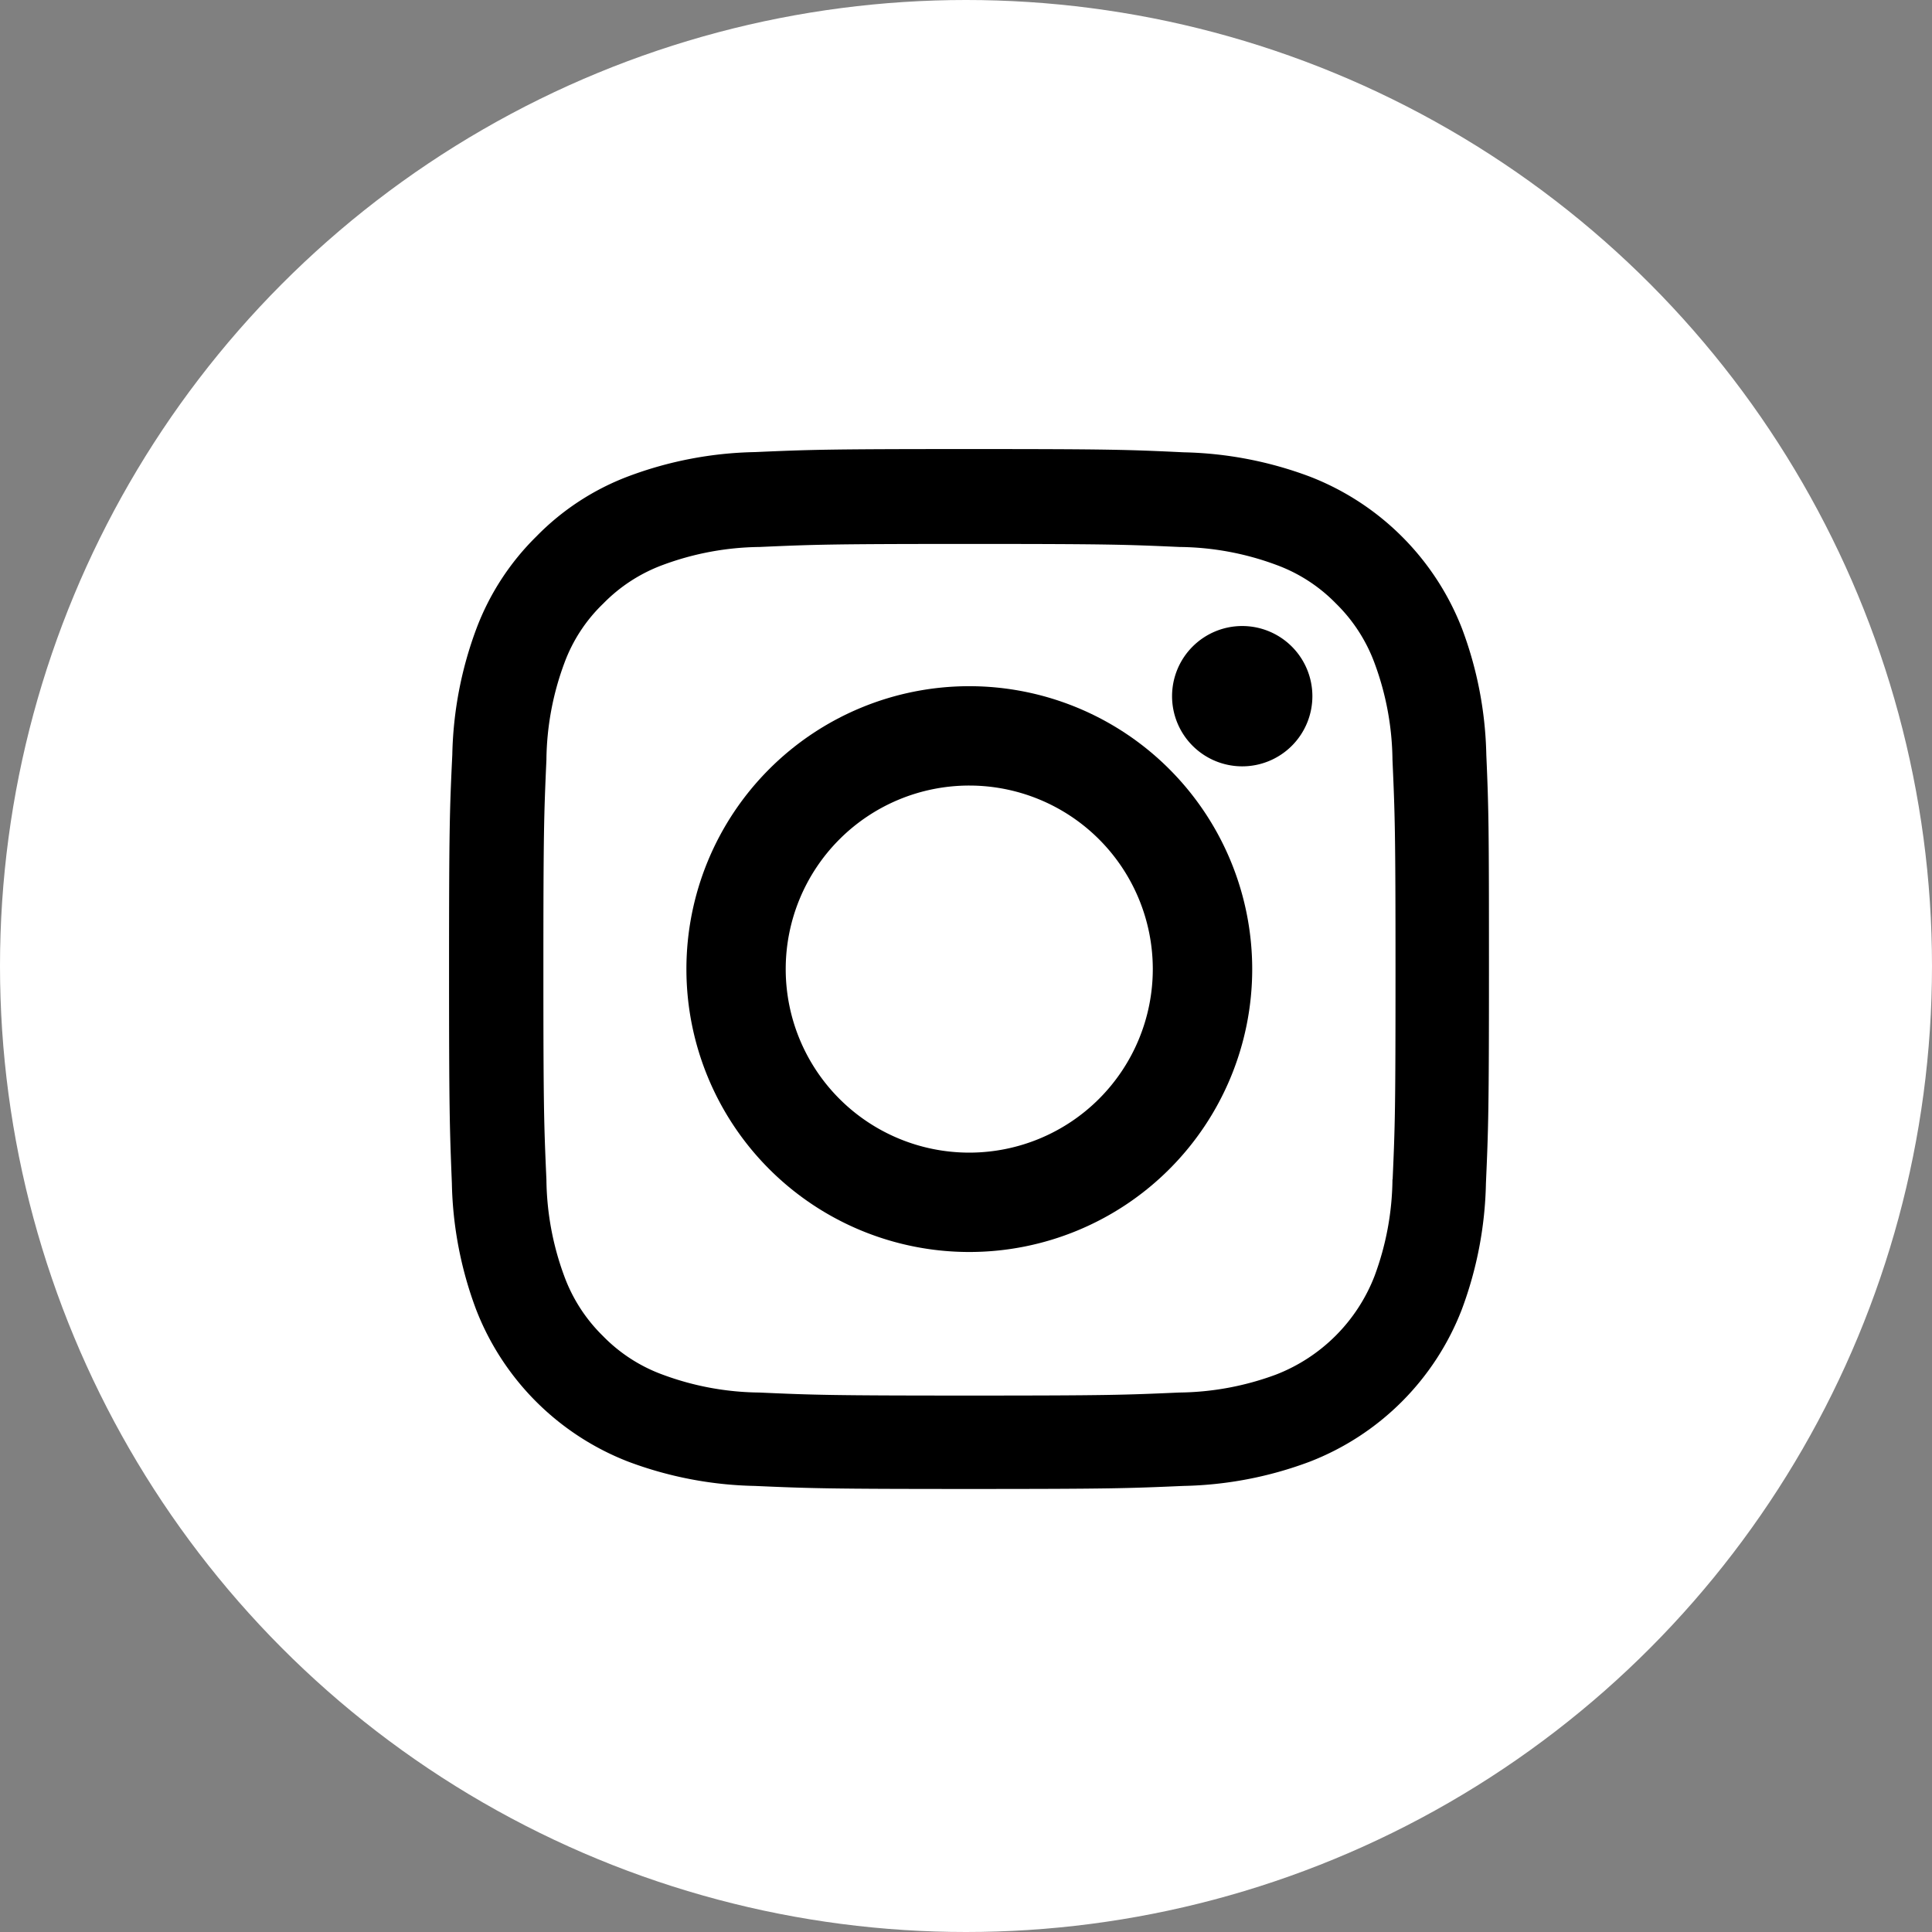 <svg id="ins" xmlns="http://www.w3.org/2000/svg" width="35" height="35" viewBox="0 0 35 35">
  <rect x="0" y="0" width="35" height="35" fill="#808080" stroke="none"/>
  <defs>
    <style>
      .cls-1 {
        fill: #fff;
      }
    </style>
  </defs>
  <g id="youtube" transform="translate(0)">
    <g id="Group_21" data-name="Group 21">
      <circle id="Ellipse_36" data-name="Ellipse 36" class="cls-1" cx="17.5" cy="17.5" r="17.5"/>
    </g>
  </g>
  <g id="_002-instagram" data-name="002-instagram" transform="translate(8.135 8.135)">
    <path id="Path_38" data-name="Path 38" d="M19.24,5.539A6.883,6.883,0,0,0,18.8,3.253,4.826,4.826,0,0,0,16.045.5,6.9,6.9,0,0,0,13.759.059C12.751.011,12.43,0,9.872,0S6.994.011,5.989.055A6.888,6.888,0,0,0,3.7.493,4.6,4.6,0,0,0,2.032,1.582,4.638,4.638,0,0,0,.946,3.25,6.9,6.9,0,0,0,.508,5.535C.46,6.543.449,6.863.449,9.421S.46,12.3.5,13.3a6.882,6.882,0,0,0,.438,2.285A4.825,4.825,0,0,0,3.7,18.346a6.9,6.9,0,0,0,2.286.438c1,.044,1.325.055,3.883.055s2.878-.011,3.883-.055a6.885,6.885,0,0,0,2.286-.438,4.819,4.819,0,0,0,2.757-2.756,6.906,6.906,0,0,0,.438-2.285c.044-1,.055-1.325.055-3.883S19.284,6.543,19.24,5.539Zm-1.7,7.692a5.163,5.163,0,0,1-.324,1.748,3.125,3.125,0,0,1-1.789,1.789,5.184,5.184,0,0,1-1.748.324c-.994.044-1.292.055-3.806.055s-2.816-.011-3.806-.055a5.163,5.163,0,0,1-1.748-.324,2.9,2.9,0,0,1-1.082-.7,2.929,2.929,0,0,1-.7-1.082,5.182,5.182,0,0,1-.324-1.748c-.044-.994-.055-1.292-.055-3.805s.011-2.815.055-3.805a5.16,5.16,0,0,1,.324-1.748,2.863,2.863,0,0,1,.707-1.082,2.925,2.925,0,0,1,1.082-.7,5.187,5.187,0,0,1,1.748-.324c.994-.044,1.292-.055,3.806-.055s2.816.011,3.806.055a5.165,5.165,0,0,1,1.748.324,2.9,2.9,0,0,1,1.082.7,2.928,2.928,0,0,1,.7,1.082,5.184,5.184,0,0,1,.324,1.748c.044.994.055,1.292.055,3.805S17.587,12.237,17.543,13.23Zm0,0" transform="translate(-0.449 0)"/>
    <path id="Path_39" data-name="Path 39" d="M130.077,124.5a5.125,5.125,0,1,0,5.127,5.125A5.128,5.128,0,0,0,130.077,124.5Zm0,8.45a3.325,3.325,0,1,1,3.326-3.325A3.326,3.326,0,0,1,130.077,132.95Zm0,0" transform="translate(-120.654 -120.204)"/>
    <path id="Path_40" data-name="Path 40" d="M364.99,89.872a1.271,1.271,0,1,1-1.271-1.27A1.271,1.271,0,0,1,364.99,89.872Zm0,0" transform="translate(-349.35 -85.396)"/>
  </g>
</svg>
